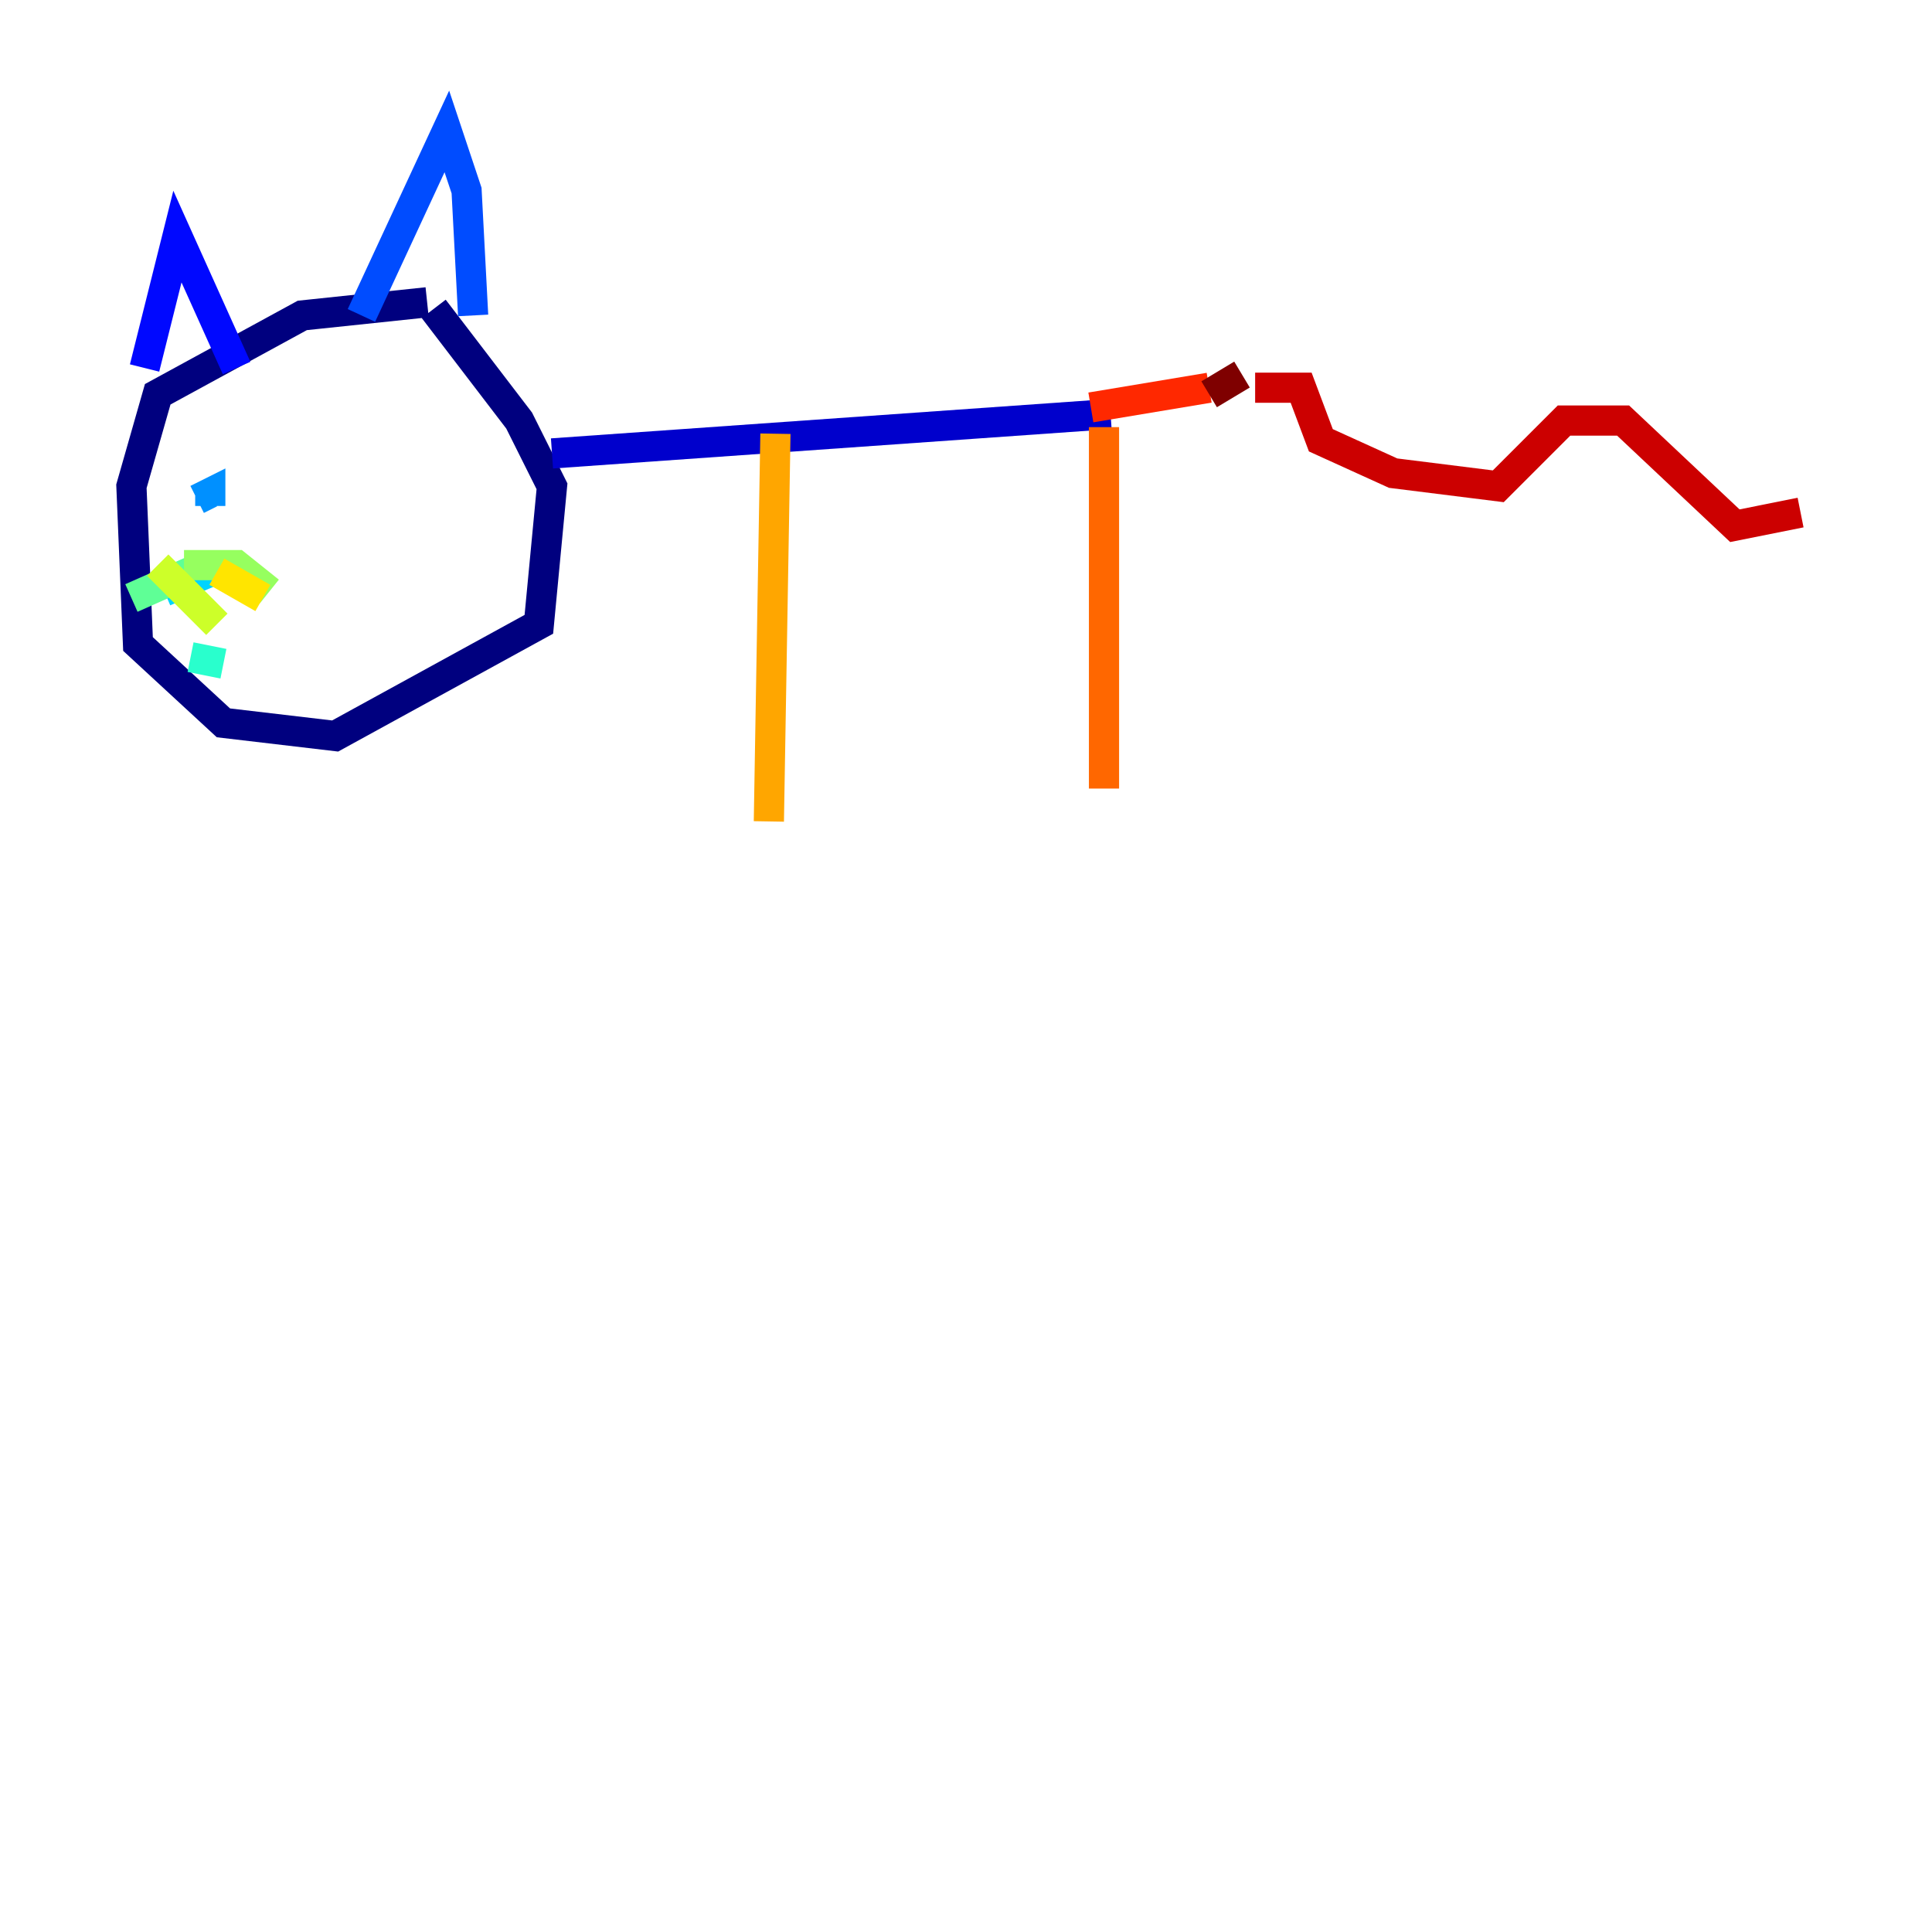 <?xml version="1.0" encoding="utf-8" ?>
<svg baseProfile="tiny" height="128" version="1.2" viewBox="0,0,128,128" width="128" xmlns="http://www.w3.org/2000/svg" xmlns:ev="http://www.w3.org/2001/xml-events" xmlns:xlink="http://www.w3.org/1999/xlink"><defs /><polyline fill="none" points="28.299,20.027 20.027,20.898 10.449,26.122 8.707,32.218 9.143,42.667 14.803,47.891 22.204,48.762 35.701,41.361 36.571,32.218 34.395,27.864 28.735,20.463" stroke="#00007f" stroke-width="2" /><polyline fill="none" points="36.571,30.041 73.578,27.429" stroke="#0000cc" stroke-width="2" /><polyline fill="none" points="9.578,24.381 11.755,15.674 15.674,24.381" stroke="#0008ff" stroke-width="2" /><polyline fill="none" points="23.946,20.898 29.605,8.707 30.912,12.626 31.347,20.898" stroke="#004cff" stroke-width="2" /><polyline fill="none" points="13.932,33.524 13.932,32.653 13.061,33.088" stroke="#0090ff" stroke-width="2" /><polyline fill="none" points="13.932,37.878 10.884,39.184" stroke="#00d4ff" stroke-width="2" /><polyline fill="none" points="12.626,43.537 14.803,43.973" stroke="#29ffcd" stroke-width="2" /><polyline fill="none" points="12.626,37.878 8.707,39.619" stroke="#5fff96" stroke-width="2" /><polyline fill="none" points="12.191,37.442 15.674,37.442 17.85,39.184" stroke="#96ff5f" stroke-width="2" /><polyline fill="none" points="10.449,37.442 14.367,41.361" stroke="#cdff29" stroke-width="2" /><polyline fill="none" points="14.367,37.878 17.415,39.619" stroke="#ffe500" stroke-width="2" /><polyline fill="none" points="51.374,28.735 50.939,54.422" stroke="#ffa600" stroke-width="2" /><polyline fill="none" points="73.143,28.299 73.143,52.245" stroke="#ff6700" stroke-width="2" /><polyline fill="none" points="72.272,26.993 80.109,25.687" stroke="#ff2800" stroke-width="2" /><polyline fill="none" points="83.156,25.687 86.204,25.687 87.51,29.17 92.299,31.347 99.265,32.218 103.619,27.864 107.537,27.864 114.939,34.83 119.293,33.959" stroke="#cc0000" stroke-width="2" /><polyline fill="none" points="80.109,26.122 82.286,24.816" stroke="#7f0000" stroke-width="2" /></svg>